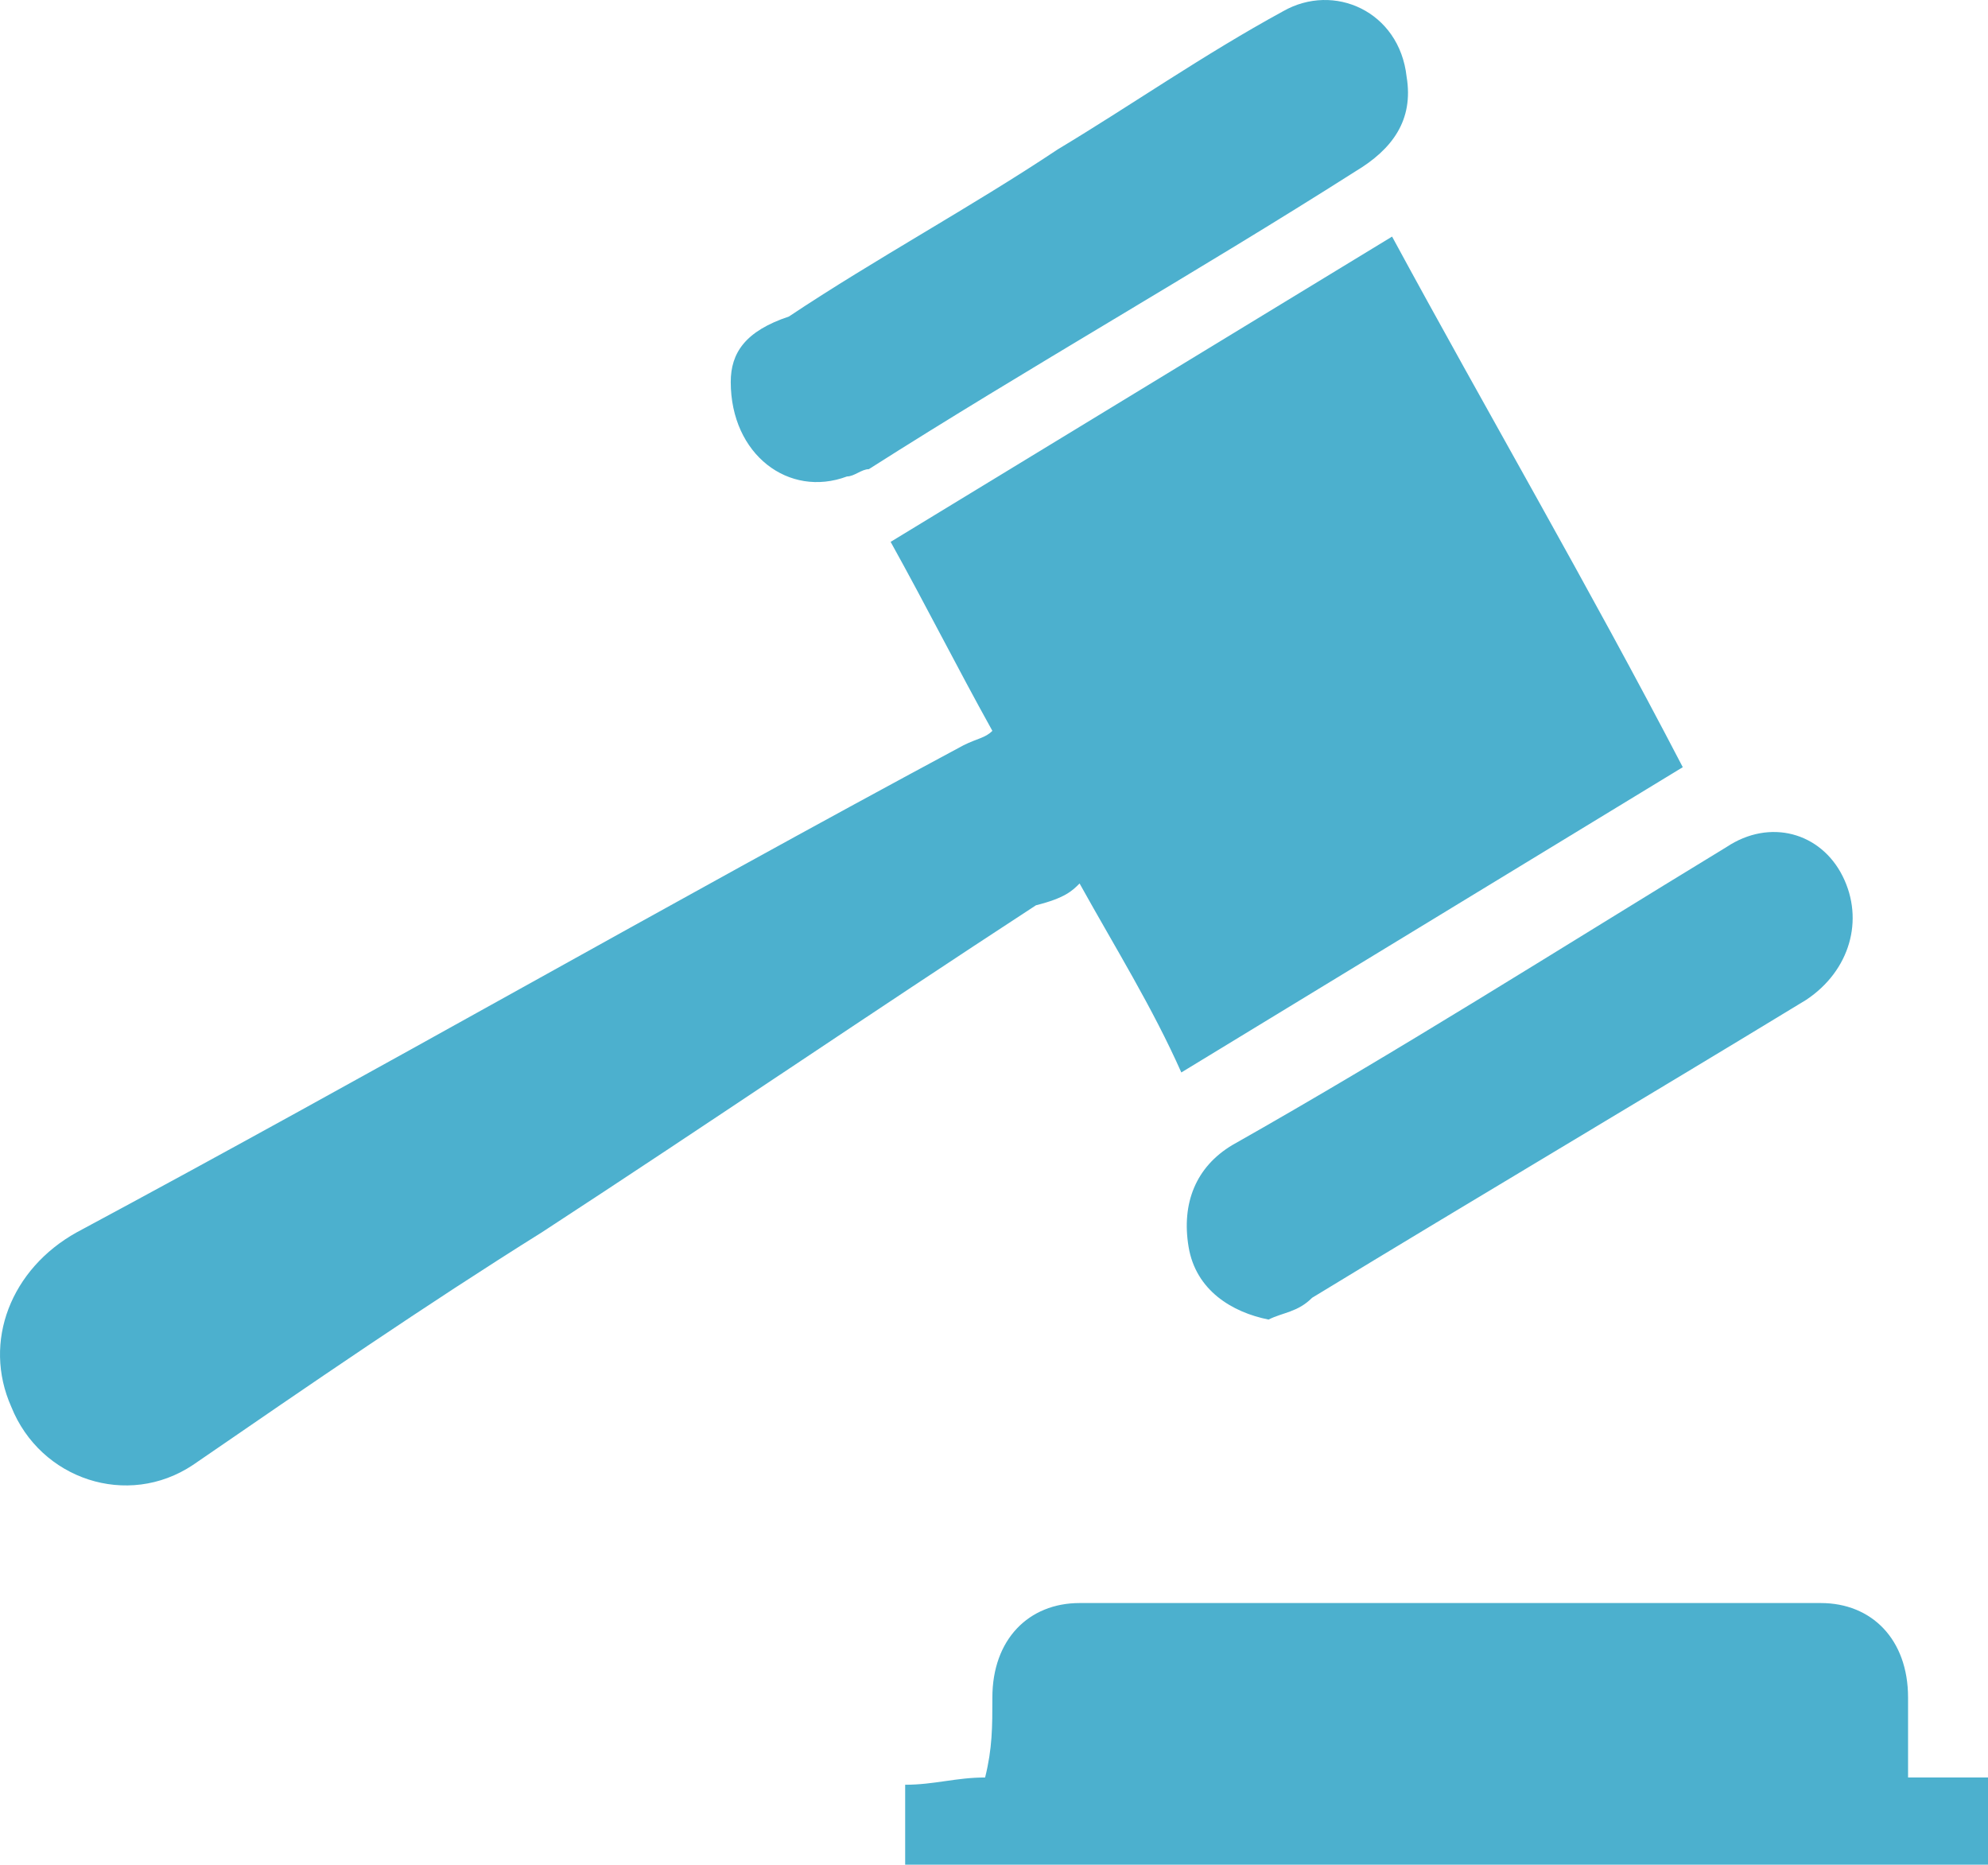 <?xml version="1.0" encoding="utf-8"?>
<!-- Generator: Adobe Illustrator 16.0.0, SVG Export Plug-In . SVG Version: 6.00 Build 0)  -->
<!DOCTYPE svg PUBLIC "-//W3C//DTD SVG 1.1//EN" "http://www.w3.org/Graphics/SVG/1.1/DTD/svg11.dtd">
<svg version="1.1" id="Layer_1" xmlns="http://www.w3.org/2000/svg" xmlns:xlink="http://www.w3.org/1999/xlink" x="0px" y="0px"
	 width="435.973px" height="408.878px" viewBox="62.175 27.716 435.973 408.878"
	 enable-background="new 62.175 27.716 435.973 408.878" xml:space="preserve">
<g>
	<g>
		<path fill="#4CB0CE" d="M298.93,221.438c7.969,14.345,15.938,27.095,22.312,41.438c36.655-22.312,73.312-44.625,109.969-66.938
			c-20.719-39.844-43.031-78.094-63.75-116.344c-36.656,22.312-73.312,44.625-109.969,66.938
			c7.969,14.344,14.344,27.094,22.312,41.438c-1.594,1.595-3.188,1.595-6.375,3.188c-65.344,35.062-129.094,71.719-194.438,106.781
			c-14.344,7.969-20.719,23.905-14.344,38.25c6.375,15.938,25.5,22.312,39.844,12.75c25.5-17.531,51-35.062,76.5-51
			c36.656-23.906,71.719-47.812,108.375-71.72C295.742,224.625,297.336,223.031,298.93,221.438z"/>
	</g>
	<g>
		<path fill="#4CB0CE" d="M498.148,436.594c0-6.375,0-12.75,0-19.125c-6.375,0-11.156,0-17.531,0c0-6.375,0-12.75,0-17.531
			c0-12.75-7.969-20.719-19.125-20.719c-54.188,0-108.375,0-162.562,0c-11.156,0-19.125,7.969-19.125,20.719
			c0,6.375,0,11.156-1.594,17.531c-6.375,0-11.156,1.594-17.531,1.594c0,6.375,0,11.156,0,17.531
			C340.367,436.594,418.461,436.594,498.148,436.594z"/>
	</g>
	<g>
		<path fill="#4CB0CE" d="M222.43,111.469c0,15.938,12.75,25.5,25.5,20.719c1.594,0,3.188-1.594,4.781-1.594
			c35.062-22.312,71.719-43.031,106.781-65.344c7.969-4.781,12.75-11.156,11.155-20.719c-1.594-14.344-15.938-20.719-27.094-14.344
			c-17.531,9.562-33.469,20.719-49.406,30.281c-19.125,12.75-39.844,23.906-58.969,36.656
			C225.617,100.312,222.43,105.094,222.43,111.469z"/>
	</g>
	<g>
		<path fill="#4CB0CE" d="M340.367,317.062c3.188-1.595,6.375-1.595,9.562-4.781c36.656-22.312,71.719-43.031,108.375-65.344
			c9.562-6.375,12.75-17.531,7.969-27.095c-4.78-9.562-15.938-12.75-25.5-6.375c-36.655,22.312-71.719,44.625-108.375,65.345
			c-7.969,4.78-11.155,12.75-9.562,22.312S332.398,315.469,340.367,317.062z"/>
	</g>
</g>
</svg>
